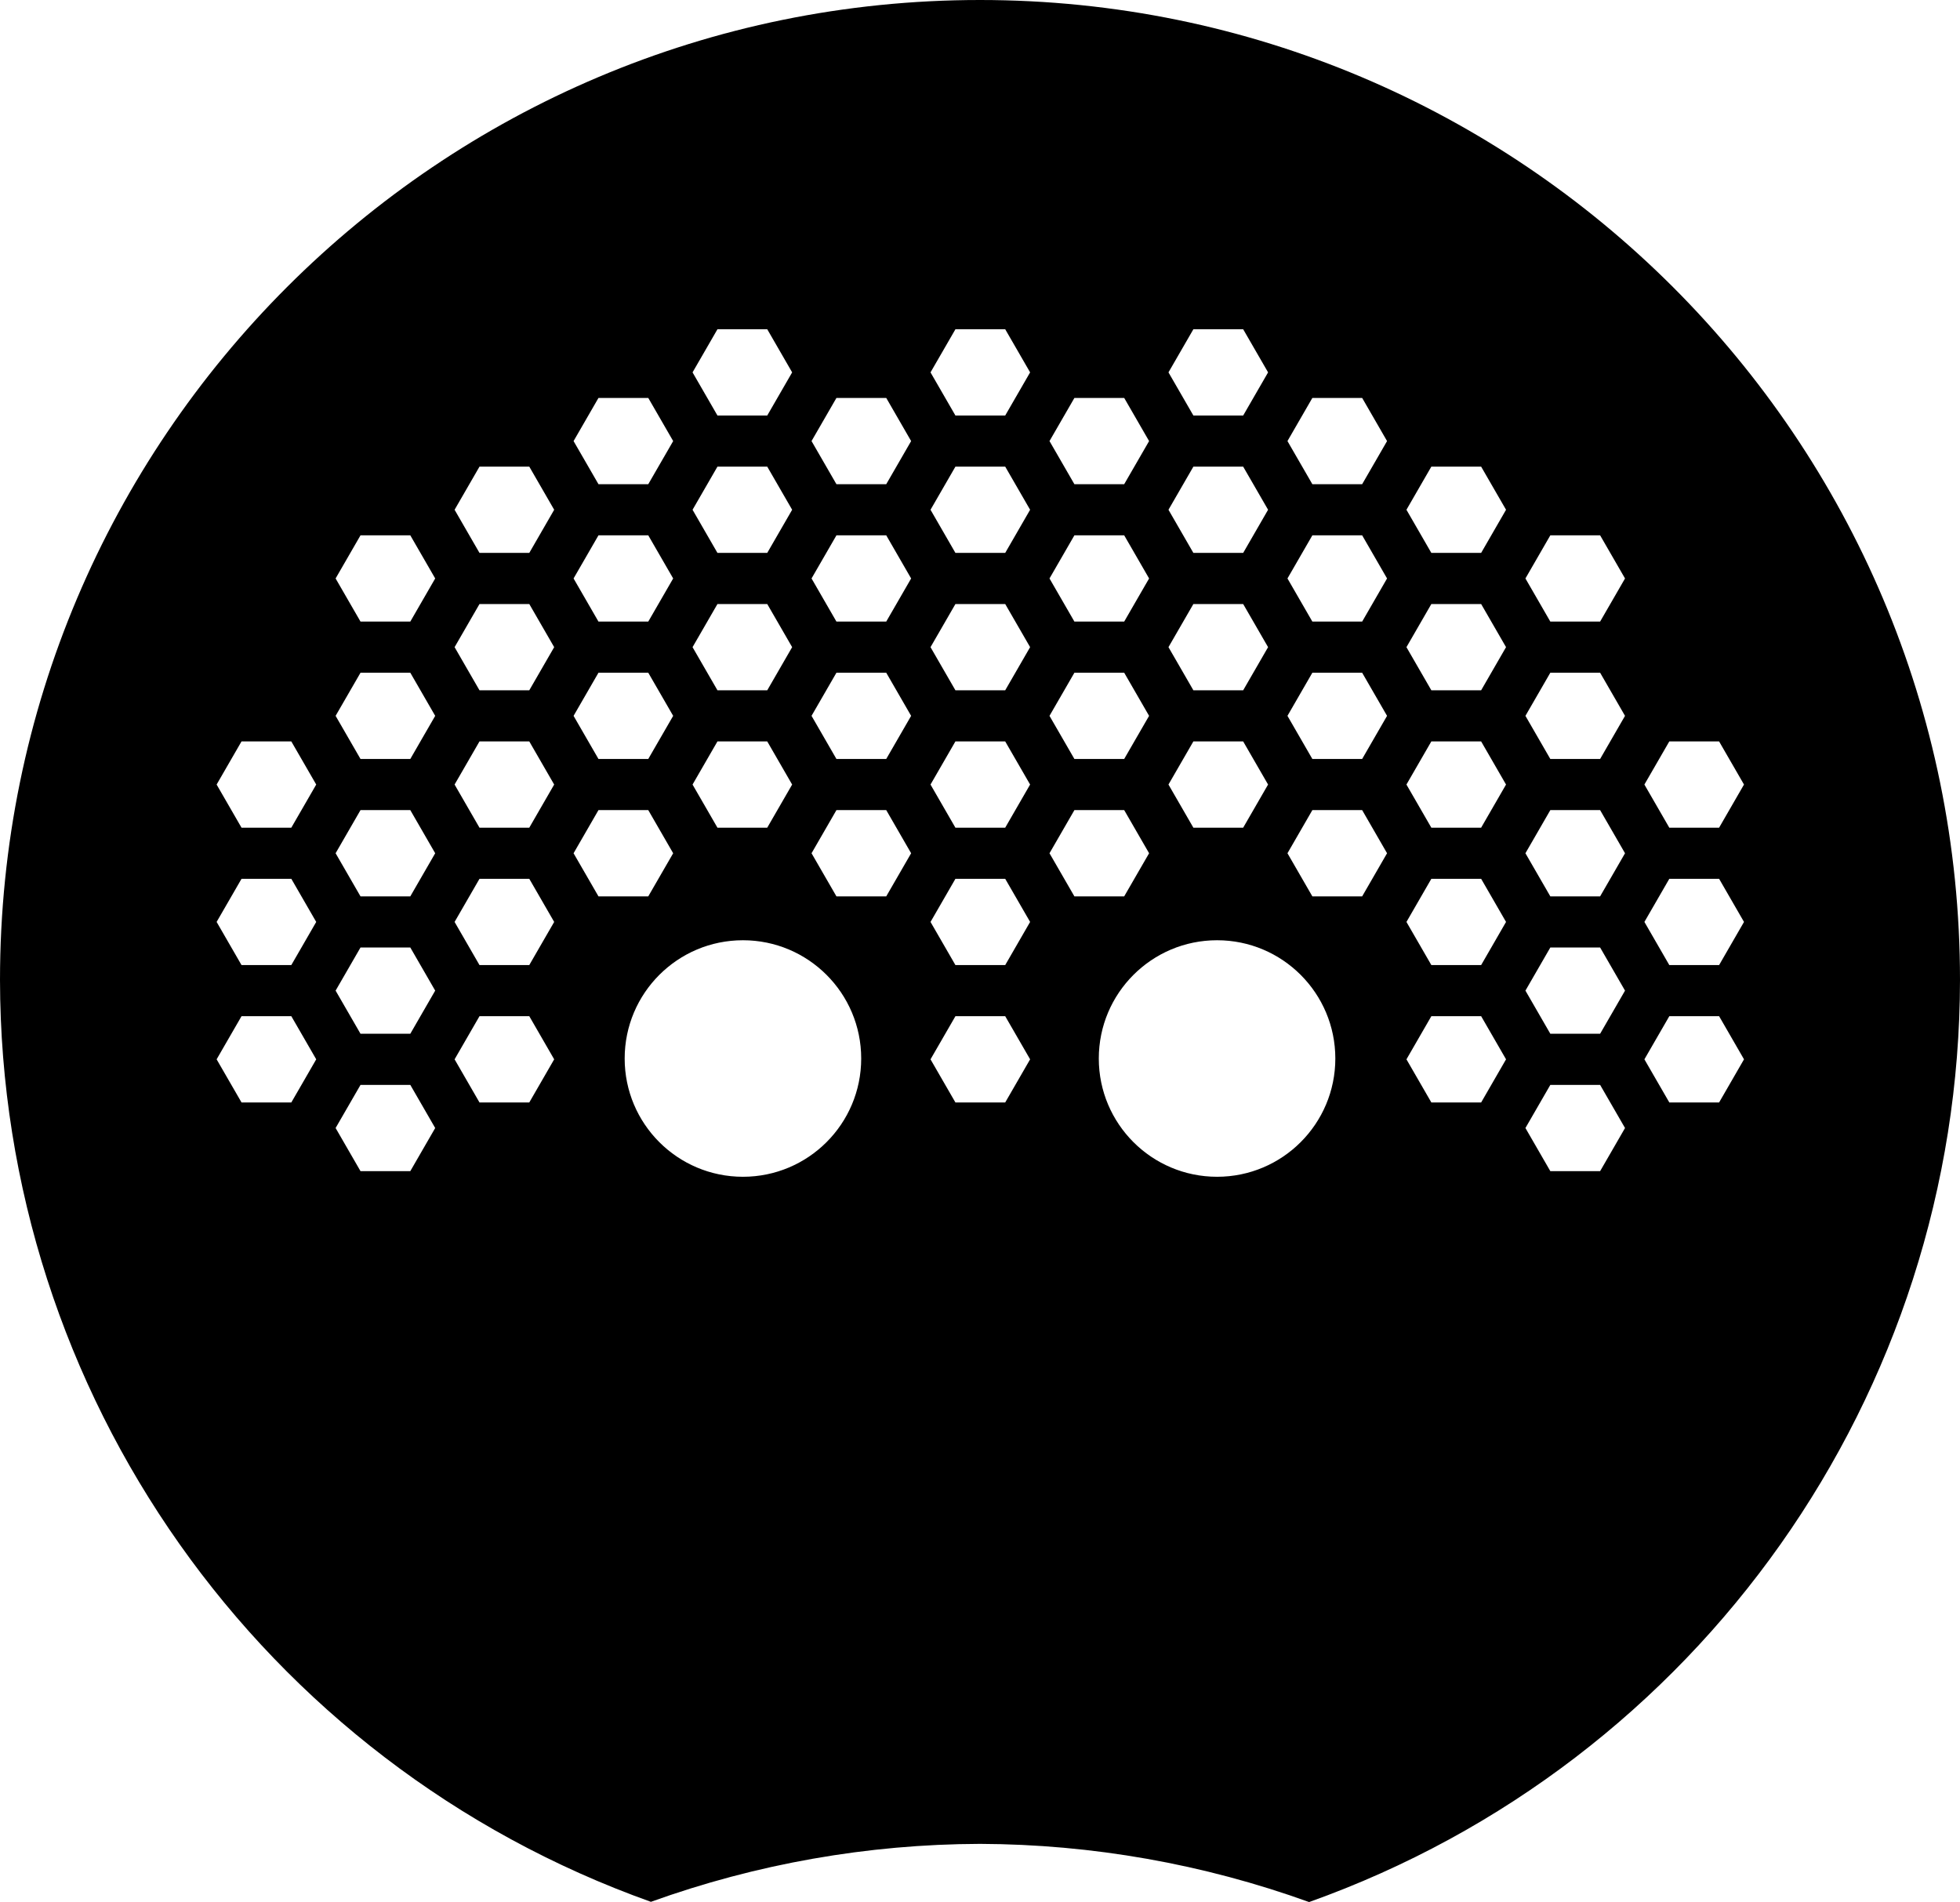 <?xml version="1.0" encoding="UTF-8" standalone="no"?>
<!-- Created with Inkscape (http://www.inkscape.org/) -->

<svg
   xmlns:dc="http://purl.org/dc/elements/1.1/"
   xmlns:cc="http://creativecommons.org/ns#"
   xmlns:rdf="http://www.w3.org/1999/02/22-rdf-syntax-ns#"
   xmlns:svg="http://www.w3.org/2000/svg"
   xmlns="http://www.w3.org/2000/svg"
   xmlns:sodipodi="http://sodipodi.sourceforge.net/DTD/sodipodi-0.dtd"
   xmlns:inkscape="http://www.inkscape.org/namespaces/inkscape"
   width="145mm"
   height="140.712mm"
   viewBox="0 0 513.779 498.587"
   id="svg2"
   version="1.1"
   inkscape:version="0.91 r13725"
   sodipodi:docname="slop_tray.svg">
  <defs
     id="defs4" />
  <sodipodi:namedview
     id="base"
     pagecolor="#ffffff"
     bordercolor="#666666"
     borderopacity="1.0"
     inkscape:pageopacity="0.0"
     inkscape:pageshadow="2"
     inkscape:zoom="2.8284271"
     inkscape:cx="250.20359"
     inkscape:cy="255.98005"
     inkscape:document-units="px"
     inkscape:current-layer="layer1"
     showgrid="false"
     inkscape:window-width="1920"
     inkscape:window-height="1016"
     inkscape:window-x="0"
     inkscape:window-y="27"
     inkscape:window-maximized="1"
     fit-margin-top="0"
     fit-margin-left="0"
     fit-margin-right="0"
     fit-margin-bottom="0">
    <inkscape:grid
       type="xygrid"
       id="grid4272"
       enabled="false"
       visible="false"
       originx="-125.598"
       originy="-496.876" />
    <inkscape:grid
       type="axonomgrid"
       id="grid4274"
       units="mm"
       empspacing="5"
       originx="-125.598"
       originy="-496.876" />
  </sodipodi:namedview>
  <g
     inkscape:label="Layer 1"
     inkscape:groupmode="layer"
     id="layer1"
     transform="translate(-125.598,-56.9)">
    <path
       style="opacity:1;fill:#000000;fill-opacity:1"
       d="M 256.889,0 C 115.013,8.02e-4 8e-4,115.013 0,256.889 c 0.141,108.495 68.427,205.204 170.621,241.639 27.674,-9.966 56.854,-15.105 86.268,-15.193 29.418,0.107 58.6,5.266 86.271,15.252 C 445.374,462.143 513.664,365.405 513.779,256.889 513.779,115.012 398.765,-2.88e-4 256.889,0 Z m -68.822,86.307 13.053,0 6.527,11.305 -6.527,11.305 -13.053,0 -6.527,-11.305 z m 62.381,0 13.051,0 6.527,11.303 -6.527,11.307 -13.053,0 -3.264,-5.652 -3.262,-5.652 z m 62.375,0 13.053,0 6.529,11.305 -3.264,5.652 -3.262,5.652 -13.057,0 -6.527,-11.305 0,-0.002 z m -155.945,18.006 13.053,0 6.529,11.305 -6.529,11.305 -13.053,0 -6.527,-11.303 z m 62.379,0 13.055,0 6.525,11.307 -3.262,5.652 -3.264,5.65 -13.055,0 -6.527,-11.305 z m 62.379,0 13.053,0 6.527,11.307 -3.266,5.652 -3.262,5.65 -13.053,0 -6.527,-11.303 z m 62.377,0 13.055,0 6.525,11.307 -3.262,5.652 -3.264,5.65 -13.055,0 -6.527,-11.305 z m -218.322,18.008 13.053,0 6.525,11.303 -3.264,5.656 -3.262,5.652 -13.053,0 -3.264,-5.652 -3.262,-5.656 z m 62.377,0 13.053,0 6.527,11.303 -6.527,11.309 -13.053,0 -6.527,-11.309 z m 62.379,0 13.053,0 6.527,11.303 -6.527,11.309 -13.053,0 -3.264,-5.652 -3.262,-5.656 z m 62.377,0 13.053,0 6.529,11.303 -3.264,5.656 -3.262,5.652 -13.057,0 -6.527,-11.309 z m 62.379,0 13.055,0 6.525,11.303 -6.525,11.309 -13.055,0 -3.262,-5.652 -3.264,-5.656 z M 94.5,140.326 l 13.053,0 6.525,11.307 -3.264,5.65 -3.26,5.652 -13.055,0 -6.527,-11.303 0,-0.002 L 94.5,140.328 Z m 62.377,0 13.053,0 6.529,11.307 -6.529,11.303 -13.053,0 -6.527,-11.303 z m 62.381,0 13.053,0 6.525,11.307 -3.262,5.65 -3.264,5.652 -13.055,0 -6.525,-11.303 z m 62.377,0 13.053,0 6.527,11.307 -3.266,5.65 -3.262,5.652 -13.053,0 -6.527,-11.303 z m 62.379,0 13.053,0 6.525,11.307 -3.262,5.65 -3.264,5.652 -13.055,0 -6.525,-11.303 z m 62.377,0 13.053,0 6.527,11.307 -3.262,5.65 -3.266,5.652 -13.053,0 -6.525,-11.303 z m -280.701,18.01 13.053,0 6.525,11.303 -3.264,5.654 -3.262,5.65 -13.053,0 -3.264,-5.65 -3.262,-5.654 z m 62.377,0 13.053,0 6.527,11.303 -6.527,11.305 -13.053,0 -3.264,-5.65 -3.264,-5.654 z m 62.379,0 13.053,0 6.527,11.301 -6.527,11.307 -13.053,0 -3.264,-5.65 -3.262,-5.654 z m 62.377,0 13.053,0 6.529,11.303 -3.264,5.654 -3.262,5.65 -13.057,0 -6.527,-11.305 0,-0.002 z m 62.379,0 13.055,0 6.525,11.301 -6.525,11.307 -13.055,0 -3.262,-5.65 -3.264,-5.654 z M 94.5,176.342 l 13.053,0 6.525,11.305 -3.264,5.65 -3.26,5.652 -13.055,0 -6.527,-11.303 0,-0.002 L 94.5,176.344 Z m 62.377,0 13.053,0 6.529,11.303 -6.529,11.305 -13.053,0 -6.527,-11.303 z m 62.379,0 13.055,0 6.525,11.305 -3.262,5.65 -3.264,5.652 -13.055,0 -6.527,-11.305 z m 62.379,0 13.053,0 6.527,11.305 -3.266,5.65 -3.262,5.652 -13.053,0 -6.527,-11.303 z m 62.377,0 13.055,0 6.525,11.305 -3.262,5.65 -3.264,5.652 -13.055,0 -6.527,-11.305 z m 62.379,0 13.053,0 6.527,11.305 -3.262,5.65 -3.266,5.652 -13.053,0 -6.525,-11.303 z m -343.08,18.008 13.053,0 6.527,11.303 -3.262,5.654 -3.266,5.652 -13.053,0 -6.527,-11.307 z m 62.379,0 13.053,0 6.525,11.303 -3.264,5.654 -3.262,5.652 -13.053,0 -3.264,-5.652 -3.262,-5.654 z m 62.377,0 13.053,0 6.527,11.303 -6.527,11.307 -13.053,0 -6.527,-11.307 z m 62.379,0 13.053,0 6.527,11.303 -6.527,11.307 -13.053,0 -3.264,-5.652 -3.262,-5.654 z m 62.377,0 13.053,0 6.529,11.303 -3.264,5.654 -3.262,5.652 -13.057,0 -6.527,-11.307 z m 62.379,0 13.055,0 6.525,11.303 -6.525,11.307 -13.055,0 -3.262,-5.652 -3.264,-5.654 z m 62.379,0 13.053,0 6.527,11.303 -3.264,5.654 -3.262,5.652 -13.055,0 -6.527,-11.307 z M 94.5,212.355 l 13.053,0 6.525,11.307 -3.264,5.652 -3.26,5.65 -13.055,0 -6.527,-11.303 0,-0.002 z m 62.377,0 13.053,0 6.529,11.307 -6.529,11.303 -13.053,0 -6.527,-11.303 z m 62.381,0 13.053,0 6.525,11.307 -3.262,5.652 -3.264,5.65 -13.055,0 -6.525,-11.303 z m 62.377,0 13.053,0 6.527,11.307 -3.266,5.652 -3.262,5.65 -13.053,0 -6.527,-11.303 z m 62.379,0 13.053,0 6.525,11.307 -3.262,5.652 -3.264,5.65 -13.055,0 -6.525,-11.303 z m 62.377,0 13.053,0 6.527,11.307 -3.262,5.652 -3.266,5.65 -13.053,0 -6.525,-11.303 z m -343.08,18.008 13.053,0 6.527,11.305 -3.262,5.65 -3.266,5.654 -13.053,0 -6.527,-11.305 z m 62.379,0 13.053,0 6.525,11.305 -3.264,5.65 -3.262,5.654 -13.053,0 -3.264,-5.654 -3.262,-5.65 z m 124.756,0 13.053,0 6.527,11.303 -6.527,11.307 -13.053,0 -3.264,-5.654 -3.262,-5.65 z m 124.756,0 13.055,0 6.525,11.303 -6.525,11.307 -13.055,0 -3.262,-5.654 -3.264,-5.65 z m 62.379,0 13.053,0 6.527,11.305 -3.264,5.65 -3.262,5.654 -13.055,0 -6.527,-11.305 0,-0.002 z M 194.746,246.467 c 17.122,-6.1e-4 31.002,13.879 31.002,31 6e-4,17.122 -13.88,31.003 -31.002,31.002 -17.122,-4.7e-4 -31.001,-13.88 -31,-31.002 5e-4,-17.121 13.879,-31 31,-31 z m 124.285,0 c 17.122,-6.1e-4 31.001,13.879 31.002,31 6e-4,17.122 -13.88,31.003 -31.002,31.002 -17.121,-4.7e-4 -31.001,-13.88 -31,-31.002 5e-4,-17.121 13.879,-31 31,-31 z M 94.5,248.369 l 13.053,0 6.525,11.305 -3.264,5.652 -3.26,5.654 -13.055,0 -6.527,-11.307 z m 311.891,0 13.053,0 6.527,11.305 -3.262,5.652 -3.266,5.654 -13.053,0 -6.525,-11.307 z m -343.08,18.008 13.053,0 6.527,11.305 -3.262,5.654 -3.266,5.65 -13.053,0 -6.527,-11.305 z m 62.379,0 13.053,0 6.525,11.305 -3.264,5.654 -3.262,5.65 -13.053,0 -3.264,-5.65 -3.262,-5.654 z m 124.758,0 13.051,0 6.527,11.303 -6.527,11.307 -13.053,0 -3.264,-5.65 -3.262,-5.654 z m 124.756,0 13.053,0 6.525,11.303 -6.525,11.307 -13.055,0 -3.262,-5.65 -3.264,-5.654 z m 62.377,0 13.053,0 6.527,11.305 -3.264,5.654 -3.262,5.65 -13.055,0 -6.527,-11.305 0,-0.002 z M 94.5,284.385 l 13.053,0 6.525,11.305 -3.264,5.65 -3.26,5.652 -13.055,0 -6.527,-11.303 0,-0.002 L 94.5,284.387 Z m 311.891,0 13.053,0 6.527,11.305 -3.262,5.65 -3.266,5.652 -13.053,0 -6.525,-11.303 z"
       id="path3401"
       inkscape:connector-curvature="0"
       sodipodi:nodetypes="scccccscccccccccccccccccccccccccccccccccccccccccccccccccccccccccccccccccccccccccccccccccccccccccccccccccccccccccccccccccccccccccccccccccccccccccccccccccccccccccccccccccccccccccccccccccccccccccccccccccccccccccccccccccccccccccccccccccccccccccccccccccccccccccccccccccccccccccccccccccccccccccccccccccccccccccccccccccccccccccccccccccccccccccccccccccccccccccccccccccccccccccccccccccccccccccccccscsssssssscccccccccccccccccccccccccccccccccccccccccccccccccccccccccccccccccccccccccccc"
       transform="translate(125.598,56.9)" />
  </g>
</svg>
